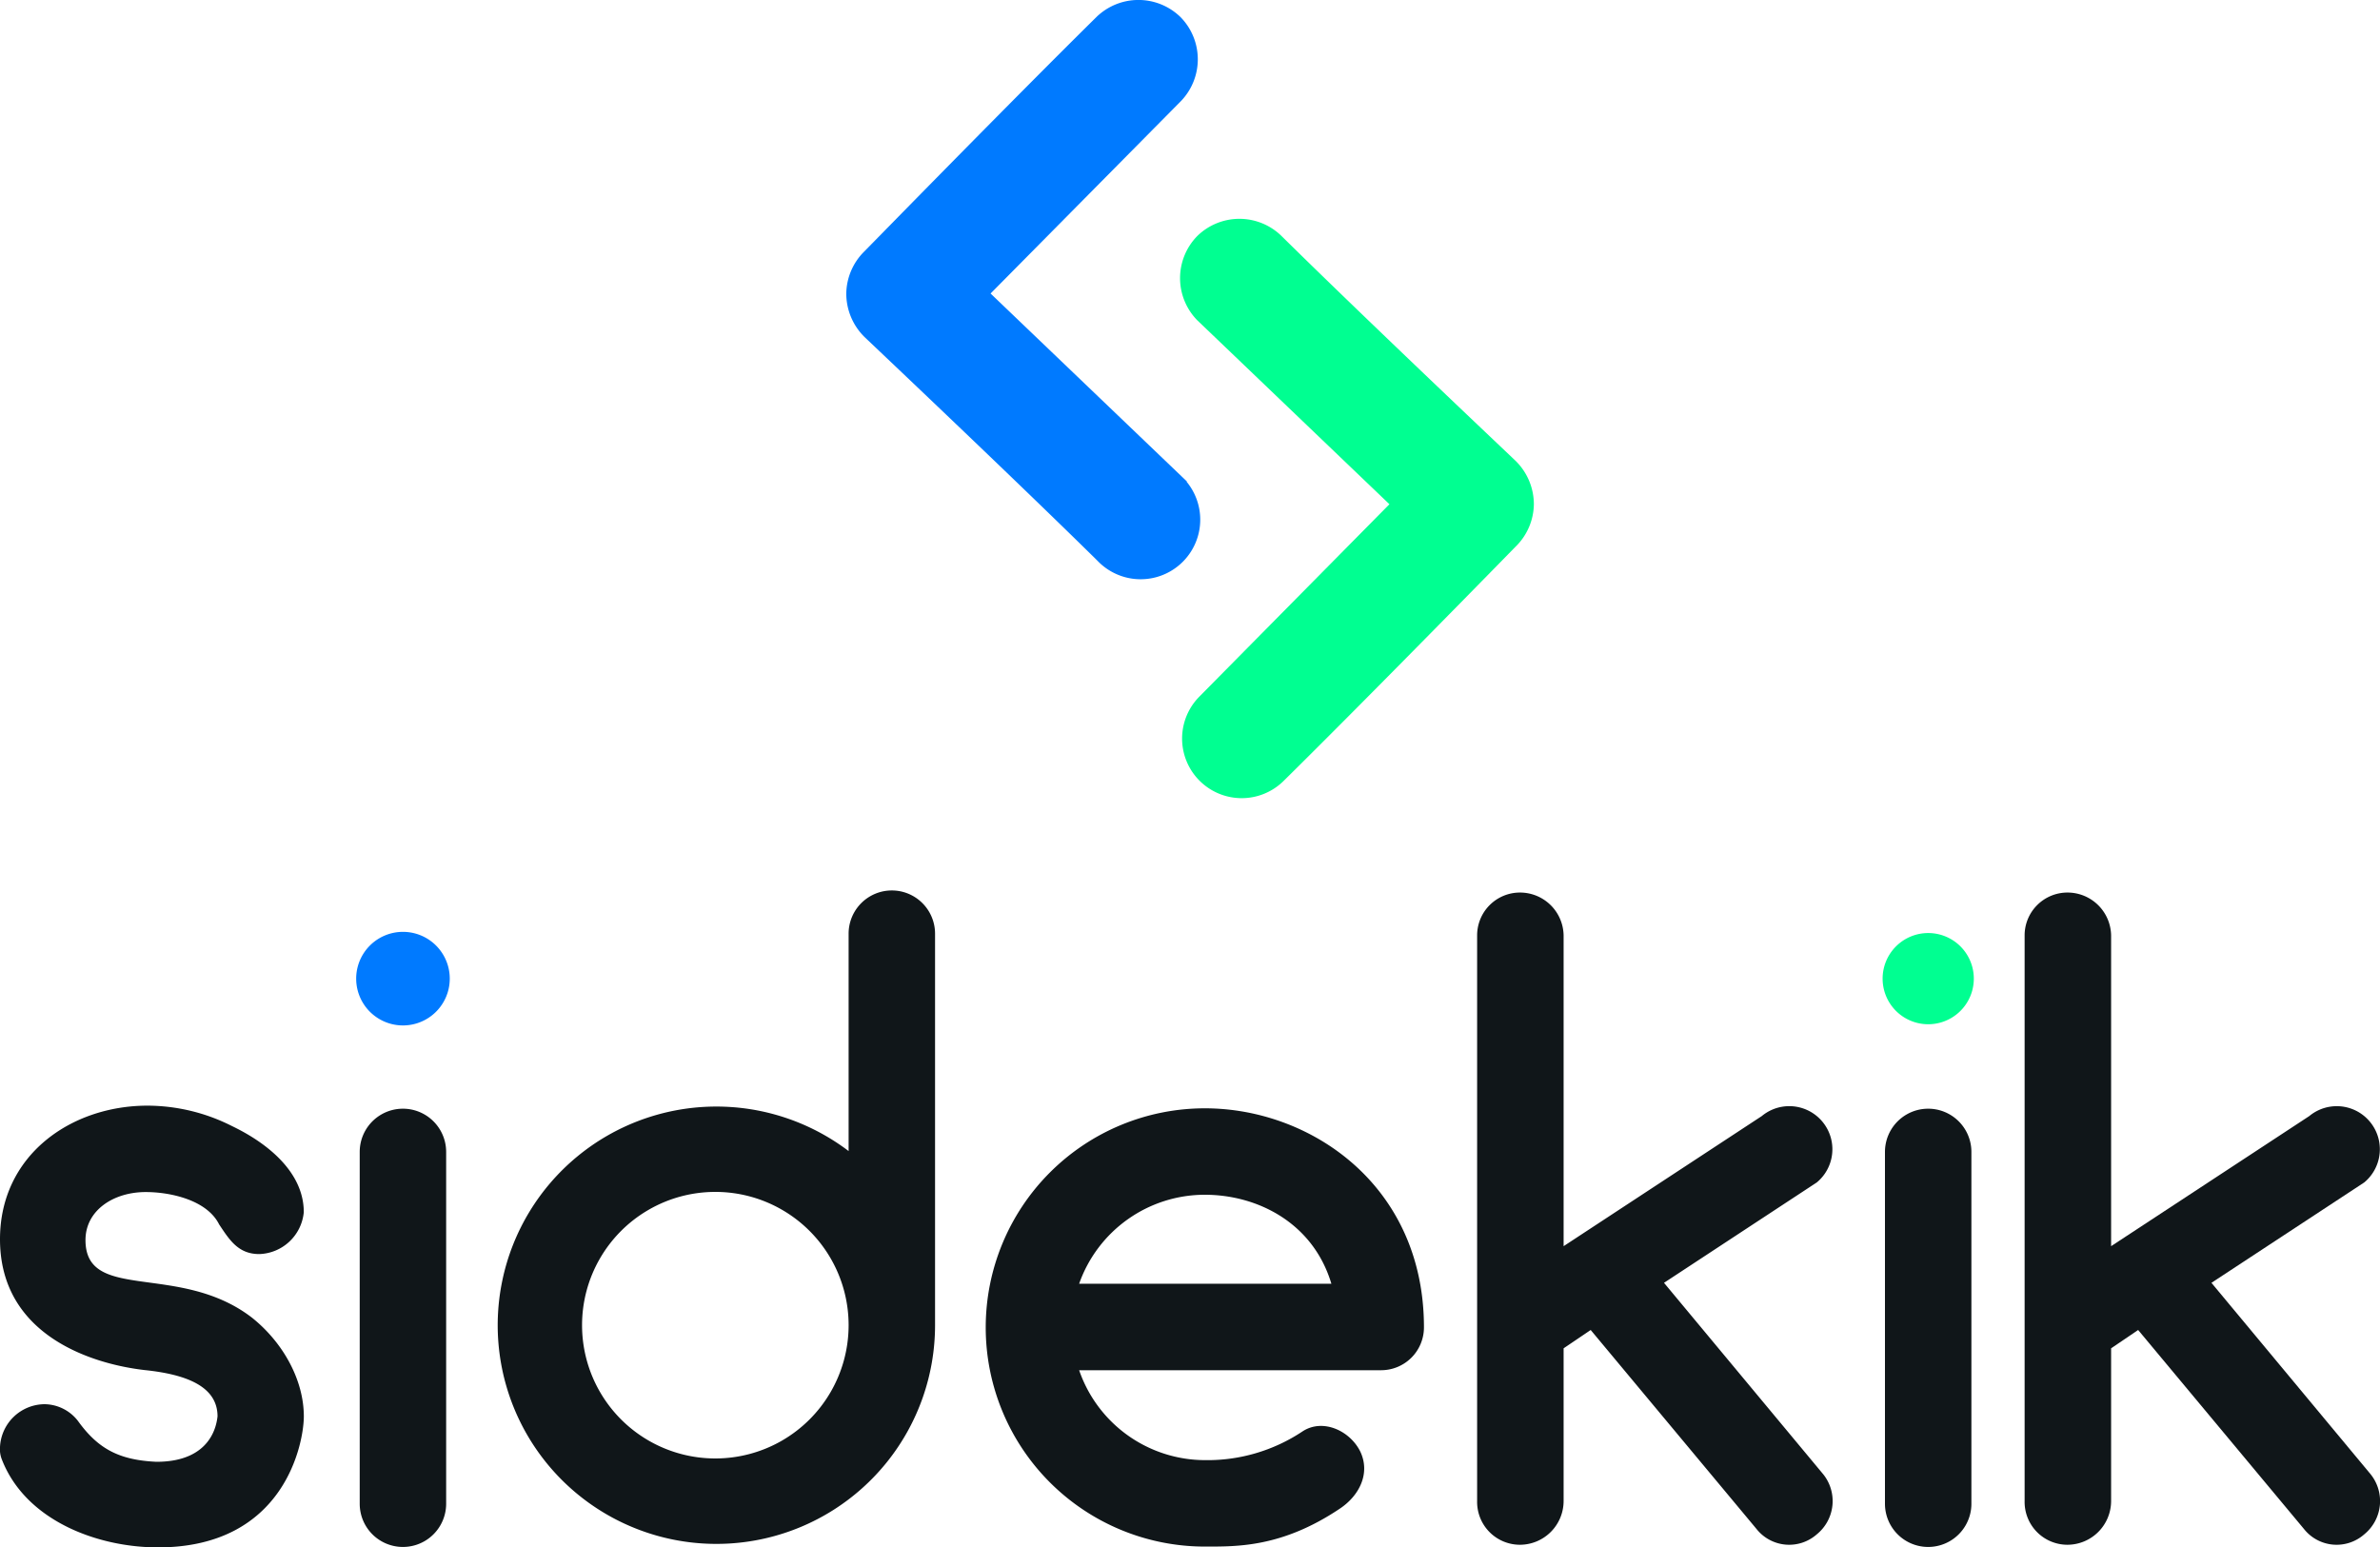 <svg id="Layer_1" data-name="Layer 1" xmlns="http://www.w3.org/2000/svg" viewBox="0 0 500 325.08"><defs><style>.cls-1{fill:#101619}.cls-3{stroke-linecap:round;stroke-miterlimit:10;fill:#00ff91;stroke:#00ff91}</style></defs><path class="cls-1" d="M63.83 297.57c0 5.32-3.85 27.51-30.63 27.51-12.84 0-27.88-5.69-32.83-18.52A5.84 5.84 0 010 304a9.45 9.45 0 019.35-9 9 9 0 017 3.48c4.22 5.87 8.62 8.25 16.51 8.62 11.74 0 12.66-8.07 12.84-9.54 0-6.24-6.42-8.8-15.22-9.72C19.26 286.57 0 280.51 0 260.34c0-17.61 14.86-28.06 31-28.06a39.5 39.5 0 0117.6 4.22c1.83.92 15.22 7 15.22 18.16a9.7 9.7 0 01-9.35 8.8c-4.4 0-6.24-2.93-8.44-6.24-2.57-5.14-10.27-6.79-15.41-6.79-6.79 0-12.66 3.85-12.66 10.09 0 13.2 19.81 4.58 35 16.32 6.65 5.33 10.87 13.21 10.87 20.73z"/><path d="M78.32 212.1a9.08 9.08 0 1112.84-12.84 9.08 9.08 0 01-12.84 12.84z" stroke-width="1.5" stroke-linecap="round" stroke-miterlimit="10" fill="#007aff" stroke="#007aff"/><path class="cls-1" d="M75.57 315.91V242a9.08 9.08 0 0118.16 0v73.91a9.08 9.08 0 11-18.16 0zm102.71-74.1v-45.66a9.08 9.08 0 0118.16 0v82.35a45.94 45.94 0 11-18.16-36.68zm0 36.68v-.18a28 28 0 100 .18zm120.87.37a9 9 0 01-9.17 9h-63.27a28 28 0 0026.41 18.89 36 36 0 0020.54-6.05c4.22-2.75 9.9-.18 12.1 4.22 2.2 4.59-.18 9.35-4.4 12.1-12.1 8.07-21.46 7.89-28.24 7.89a46 46 0 010-92.07c22.19-.01 46.03 16.16 46.03 46.02zm-72.45-9.17h53c-3.84-12.84-15.58-18.69-26.58-18.69a28 28 0 00-26.41 18.69zm154.99 52.64a8.76 8.76 0 01-12.66-1.1l-34.85-41.82-5.69 3.85v32.1a9.2 9.2 0 01-9.17 9.17 9 9 0 01-9-9.17V196.51a9 9 0 019-9 9.16 9.16 0 019.17 9v65.29l41.63-27.33a9.05 9.05 0 1111.56 13.94l-32.1 21.09L383 309.68a9 9 0 01-1.31 12.65z"/><path class="cls-3" d="M398.75 212.1a9.08 9.08 0 1112.84-12.84 9.08 9.08 0 01-12.84 12.84z"/><path class="cls-1" d="M396 315.91V242a9.08 9.08 0 0118.16 0v73.91a9.08 9.08 0 11-18.16 0zm100.7 6.42a8.76 8.76 0 01-12.66-1.1l-34.85-41.82-5.68 3.85v32.1a9.2 9.2 0 01-9.17 9.17 9 9 0 01-9-9.17V196.51a9 9 0 019-9 9.16 9.16 0 019.17 9v65.29l41.63-27.33a9.05 9.05 0 1111.55 13.94l-32.1 21.09L498 309.68a9 9 0 01-1.3 12.65z"/><path d="M231.15 117.68c-17.94-17.7-48.74-46.8-49.22-47.28a12.31 12.31 0 01-3.64-8.73 12.18 12.18 0 013.64-8.49c.49-.48 30.8-31.52 48.74-49.22a12.15 12.15 0 0117 0 12.15 12.15 0 010 17l-40.28 40.71 40.74 39a12 12 0 11-17 17z" stroke-linecap="round" stroke-miterlimit="10" fill="#007aff" stroke="#007aff"/><path class="cls-3" d="M251.88 49.94a12.15 12.15 0 0117 0c17.94 17.7 48.74 46.8 49.22 47.28a12.31 12.31 0 013.64 8.73 12.18 12.18 0 01-3.64 8.49c-.48.48-30.79 31.52-48.74 49.22a12 12 0 01-17-17l40.25-40.74-40.74-39a12.14 12.14 0 01.01-16.98z"/></svg>